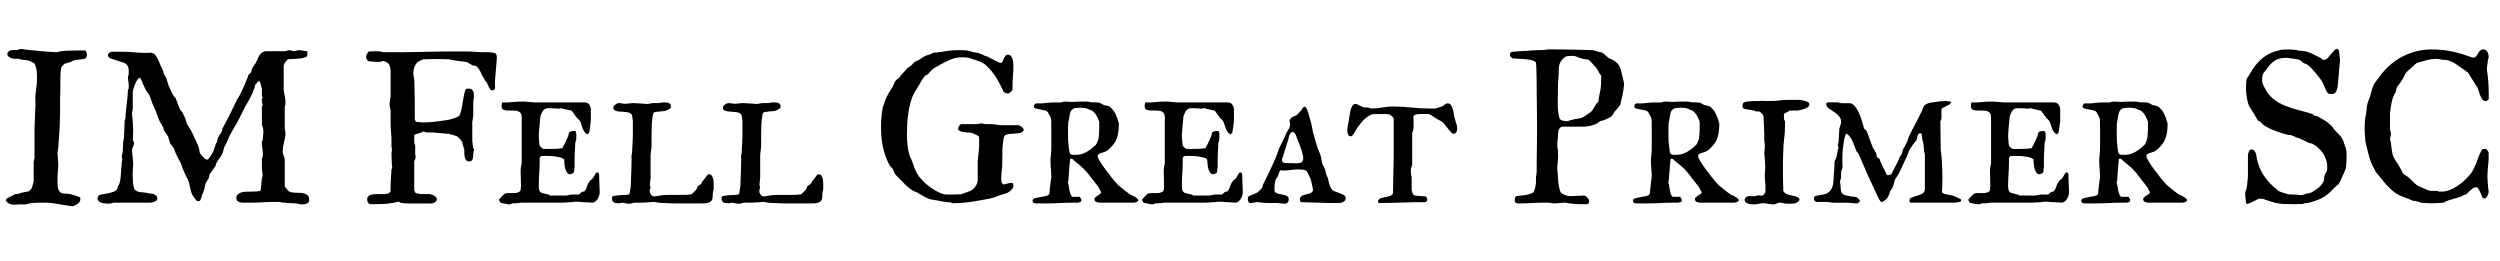<svg width="163.73" height="17.117" viewBox="0 0 163.73 17.117" xmlns="http://www.w3.org/2000/svg"><path transform="translate(0 13.275) scale(.007 -.007)" d="m399 0q-8 0-22.5 0t-29.5-0.5-27.5-1-15.5-1.5q-7-1-14-2-6-1-12-2t-10-2q-2 0-6.5-1t-9.5-2.5-9-2.5-5-1h-60q-12 0-21.5-1.5t-18.5-1.5q-25 0-46.5 7.5t-38.5 32.5q7 18 19.5 24t29.5 14q1 1 7.5 4.5t14 7.5 14 7 7.5 3h22q3 0 9.5 3.5t8.5 3.5q4 2 15.5 4.5t25 5.5 25.5 5 17 3q25 18 32 39t15 52v182q0 3 1 8.5t2.5 12 2.5 12 2 8.5v270q2 64 3.5 104.5t3 65 2 37.5 0.5 22q0 20-1 40.5t-1 24.5q3 48 9.5 89.5t6.5 89.5q0 21-0.5 38.5t-2.5 33-6.5 31.5-13.5 35q-3 4-11.5 8.5t-18 9-18 8-12.5 3.5q-3 1-12 2.5t-19.5 2.5-20 2-11.5 2q-1 0-10.5 2.5t-11.5 4.5h-36q-15 0-20 1t-17 6q-14 5-25 14.5t-11 18.5v12q11 21 27 26t33 5q8 0 14-1t12-1q7 0 16 4t14 7h21q5-2 22-4t36.5-4.5 36.5-4 22-1.5q11-2 40.5-4.5t62-5 61.5-4.5 40-2q48 12 93.5 14t90.5 2h86q11-8 13.5-20.5t2.5-22.5q0-16-7.5-24t-19-11.5-24.5-4.5-25-2q-7 0-24.5-3t-24.5-6q-1 0-5-2t-9-4.5-9.5-5-5.5-3.5q-1 0-5.5-1t-9.5-2-10-3-6-3q-2 0-5.5-1t-7.5-2l-10-2q-3-3-8-7.5t-9.5-9.5-8.5-9-5-5q0-2-1-8t-2.5-13.5-2.5-14-1-9.5q-1-12-1.5-42t-1-63-0.5-62 0-41l-2-24v-152q-2-74-3.5-116.5t-3-65.5-2.5-32.5-1-15.5q-3-25-4-50t-3-51q-1-1-2-6.5t-2-12-2-12-1-7.5q0-5 1-22.5t2.5-38 2.5-38.5 1-22q0-5-1-21t-2.5-34-2.5-34-1-20v-45q0-15 0.5-32t5-32.5 13.5-27.5 26-17q3-1 12.5-2t21-1.5 22-1.5 13.5-2q5 0 18-4t27.5-8.5 27.5-9 19-7.5 7-8.5 1-10.5q0-14-7-24.5t-17-18-22.5-13.5-22.5-10h-9q-7 1-36.5 5.5t-63.5 10-63 10-36 4.5q0 1-9.5 1.5t-22 1-25 0.5-19.5 0z"/><path transform="translate(6.002 13.275) scale(.007 -.007)" d="m1354 40q0 24 13 37.5t33.5 19 46 6.5 51 1 48 1.5 36.5 8.5q0 6 1.5 22.5t3.5 34.5 3.5 34.5 2.5 22.5q0 1 1 5.5t2.5 9.5 2.5 10 1 6v7q0 3-3.5 17.5t-3.5 48.5v80q5 9 7 19.5t2 21.5q0 28-4.5 54t-4.5 54v12q1 3 3 6 4 6 4 7 1 1 2 10t1.5 20 1.5 22 2 18v3q0 14-2.5 33.5t-11.5 32.5v175q2 1 4.5 6t2.5 9q0 3-3.5 12t-3.5 11v31q0 3 3 8l4 6q0 1-1 2t-3 5q-2 3-3 6v70q-1 3-3 11.5t-5 18.5-5 18.5-3 11.5q0 3-3.5 6t-4.5 5h-7q-3-3-8-8t-9.5-10-8.5-9-5-5q0 0-1-4.5t-2.5-9.5-2.5-9.5-1-5.5q-16-47-39-91.5t-48-84.5q-18-35-36-73t-38-73q-23-42-47.5-82.5t-42.5-85.5q-2-1-5.5-11t-3.5-13q-1-1-4.5-7.5t-7.5-14-7.5-14-4.5-7.5q-5-16-9-35t-14-36q-9-16-25.5-39t-27.5-44q0-2-2.5-11.5t-2.5-10.5q-2-3-8.5-12t-14.5-20-15.5-22-12.5-17l-5-6q0-2-1-7.5t-2-12-2.5-12-2.5-6.5q0-1-6-9.5t-8-12.5q-16-23-19.5-45t-11.5-47q0-2-3-8t-3-7q-2-2-5.5-12.5t-7.5-22.5-7.5-22-4.5-13q-2-9-9-12t-16-3q-7 0-16 9.5t-18 22-15.5 24.5-9.5 18q-10 34-17 68t-19 64q-3 3-8.5 14.5t-11.5 24.5-11.5 24.5-6.5 14.5q-2 2-5.5 11.5t-7.5 21-7.5 21.5-5.5 13q-4 12-8 19.5t-8.5 14.5-9 15-8.5 20q-12 18-18 38t-14 37q0 0-3 4t-7 9.5-7.5 10.5-6.5 8l-7 7q-1 2-4.5 12.5t-7.5 22.5-7 22.5-3 12.5q-8 15-20.5 30.5t-19.5 29.5q0 3-3.5 15t-3.5 15q-2 2-8 10.5t-6 13.5q-12 14-20 32t-15 37-13.5 38.5-15.5 37.5q0 2-3.5 7.5t-3.5 8.5q-15 29-25.5 63.5t-27.5 65.5l-7 6q-13 18-21.5 35t-16 34.5-14.5 35-17 35.5h-9q-2 0-7-4.5t-7-6.5q-16-23-29-56.5t-18-62.5v-156q0-1-1-7.5t-2.5-14-2.5-14-1-7.5v-7q0-3 1-14.5t2.5-24.5 2.5-24.5 1-14.5q0-11 2-34t2-50q0-28-2-51t-2-33q3-2 5.5-10.5t5.5-13.5v-5q0-18-9-33.5t-9-35.5q0-4 1-16t2.5-24.5 2.5-23 1-12.5q0-7 2-18t2-19q0-29-2.5-54t-2.5-55q0-34 2-66t10-62q1-9 7-15.5t13.5-11 15.5-7.5 14-5q3 0 15.5-1t27-2.5 27-3.5 15.5-4q12-1 26.5-3t27-7 21.5-15 9-27q0-10-8.5-16.5t-20-11-23-6.5-17.5-2h-342q-16-5-24-7t-21-2q-17 0-36 2t-34 7q-6 2-14 7t-8 7q-12 13-12 26 0 6 2.5 13.5t9.5 13.5q0 6 24 9.5t54.5 9.5 58.5 16 36 28q2 3 3 8t2.5 11 4 12 6.5 9q2 2 4.5 11.5t5 20 4 20 1.5 12.5q1 8 2.5 29t3.5 44 3.5 44 1.5 30q0 4 2.5 12t2.5 10v9q-2 3-3 7-2 8-2 8v7q10 32 10.5 64t2.5 64q0 3 1 8.5t2.5 12 2.5 12 1 7.5q1 9 2 33t2 51 2 50.5 1 31.5l7 19q3 70 12.5 136t11.5 137l7 6v29q0 22-3.5 41.5t-3.5 41.5v2q0 4 3.5 9.5t3.5 7.5v36q0 26-7 41.5t-20 24.5-31 14.5-39 11.5q-5 3-16.5 6.5t-24.5 7.5-25 8.5-18 7.5q-5 2-9.5 11.5t-4.5 14.5q0 6 4 11t9.5 9.5 11 7 9.5 3.5h101q57 0 112.5-5.5t112.5-5.5q10 0 20 1t21 1q20 0 35-14t25.5-33.5 18.5-40.5 15-35q0-1 3-7.5t7-14 7.5-14.5 4.5-9q0-1 1-5.5t2.5-9.5 2.5-9 1-5q0-2 3.5-8t7.5-12.5 7.5-12 3.5-5.5q1-3 4.5-15t7.5-24.5 7-23.5 4-13q3-5 9-18.5t13.5-28.5 14.5-28.5 11-20.5q0-1 6-6.5t8-6.5q1-3 3-6 4-6 4-8 9-25 18-50.5t22-50.5q0-1 6-7t8-8 6-9.5 8.5-17.5 9-19.5 7.5-14.5q0-1 3.5-10t3.5-14q4-16 8.5-27t10.5-20 13-19 15-24q0-1 2.5-5.5t5-9 4.5-9 3-5.5q14-35 32.5-72t29.5-74q0-1 1-6.5t2-12 2.5-12.5 1.5-7 3.5-6 8.5-11 10-12 9-9q8-11 16.5-17.5t22.5-6.5q4 0 10.5 7t13 16 12.5 18 8 14q14 23 21 47.5t16 51.5l8 5q0 3 1 8t2.5 10 2.5 9 1 4q0 3 2 9t5 12 5.5 11 3.5 6 4.5 5.5 7 10.5 7 10.5 3.5 5.5q1 0 2.5 5t2.5 10.5 1.5 10 0.5 5.5q2 3 6.5 11t9.5 17.5 9.5 18 6.5 13.5q29 52 55 107.5t52 107.5q1 1 4.5 6.5t7.5 12 7.5 12 4.5 7.5 4 8.5 7 14 7 14 3 8.5q16 30 28 61.5t25 61.5q0 2 3.5 11t3.5 11q2 2 12.5 11t12.5 13q0 1 1 5t2 8.5 2 9 1 5.5q3 7 8.5 16t11.5 17.5 11 16 8 12.5q7 12 12 25t11 25.5 13 23.5 19 18q5 4 17 9t14 5h189q4 2 15.5 5.5t15.5 3.5h7q11 0 23-4.5t23-4.5q9 0 18.5 4.5t18.5 4.5h8q4 0 14-1t21-2.5 21-3 14-2.5q6-2 7-7t1-9q0-11-2-18t-6-18q-3-1-9.5-3.5t-13.5-4.5-13.5-4-8.5-2q-8-1-26.5-2.5t-39-3-39-2.5-25.5-1q-14-13-27-30.5t-13-39.5v-212q2-29 9-56t7-56v-22q0-7-0.5-13.5t-5.5-12.5v-213q5-12 5.5-19.5t0.5-18.5v-18q-5-38-15-75t-10-80q0-11 3-20t6.5-18 6.5-19 3-23v-244q1-2 5.5-7.5t9-11.5 9-11.5 6.5-7.5q10-12 29-16t41-5 45-1.5 41.5-6.5 30.5-19.5 12-39.5q0-23-18.5-32.5t-38.5-9.5h-21q-2 0-7.5 1t-12 2.5-11.5 3-5 2.5q-5 0-20.5 0.5t-34 1.5-35.5 2.5-25 2.5q-14 0-23 1t-27 6h-50q-55 0-109-3.5t-109-3.5h-81q-8 0-17.5 2.5t-17.5 7.5-13.5 12.5-5.5 17.5z"/><path transform="translate(23.447 13.275) scale(.007 -.007)" d="m85 31q0 16 8.5 26t22 15 31.5 7 37 2q14 0 27.5-0.5t27.5-0.5q21 0 38 4.5t28 21.5v51q0 9 1 31t2.5 46.5 3 46 1.5 30.5q2 3 4.5 10t2.5 9-1 10-2 9l-4 113q2 7 3 18.5t1 17.5q0 8-0.5 12t-1.5 7.5-1.5 8-0.5 14.5v65q0 4-1.5 22t-3 38.5-2.5 39-1 23.5v135q0 1-1.5 8t-3 15-3 14.5-1.5 7.5v30q0 3 1.5 10.5t3 16.5 3 16.5 1.5 9.5v242q-2 38-13.5 59t-45.5 31q0 2-3.5 2t-5.5 0q-11 0-20-4t-20-4h-12q-7 0-20 1t-26.5 2-24 2-12.5 1q-11 5-18.5 15t-7.5 24q0 5 1.5 12.5t3.5 12.5q3 5 9.5 15.5t11.5 12.5q2 0 9 0.5t14.5 0.5 14.5 0.5 9 0.5q23 0 44.5-1t43.5-8h142q125 0 251 3.5t254 3.5h147q4 0 22.5-1t39.5-2.5 39-2.5 22-1h74q3 0 10.5-1t16.5-2.5 16.5-3 10.5-3.5q6-1 9.5-6.5t5-12.5 2-14.5 0.5-11.5q0-5-1.5-16.5t-1.5-13.5q0-6-2-32t-4.5-55-4.5-54.5-3-31.5v-74q0-11-7.5-18.5t-16.5-7.5q-12 0-19.5 9t-13.5 21-11 25-10 21q0 2-2.5 4t-4.5 4q-4 3-7 6-1 3-4 9t-6.5 12-6.5 11-5 6q-11 26-27 56t-39 46q-1 0-6 1t-10.5 1.5-10.5 1.5-6 1q0 1-5.5 4.5t-12.5 7.5-13 7.5-7 5.5q0 1-6 3t-8 4q-6 0-24.5 2.5t-39.5 5-39.5 5-25.5 4.5q-3 0-13.5 2.5t-14.5 4.5q-32 1-64 2t-64 1-62.5-1-62.5-2q-7-2-14-6-6-3-12-6.5t-10-5.5q-15-6-25.5-20.5t-17-31.5-9-35.5-2.5-33.5v-4q0-3 2-3 0-1 1-7.5t2.5-14.5 2.5-15 1-8q1-10 1.5-34.5t1-52.5 1-52.5 0.5-34.5l1-23v-173l9-22q1 0 8-1t16.5-2.5 19-2.5 15.5-1h17q52 0 106 7t105 14q34 6 63 15t56 24q9 13 15.5 37t11.5 52 9.5 57 9.5 52.5 11 39.5 14 18h21q16 0 25-6.5t14-17.5 6.5-24.5 1.5-27.5q0-2-1-8.5t-2.5-14.5-2.5-14.5-1-8.5v-128q0-2-1-11t-2.5-19-3-18.5-2.5-10.5v-184q1-3 2-11.5t2-18.5 2-19 3-13q1-2 3-5 1-5 4-7v-7q-1-2-2-7.5t-2-12-2-12-1-8.5q-2-10-2-21.5t-3-21.5-10.5-17-22.5-7q-21 0-30.5 14.5t-12.5 34-2.5 39.5-1.5 31q0 0-2 4-1 1-1 3-8 17-11 37.5t-14 33.5q-2 4-8 10t-12.5 12-11.5 10.5-6 5.5q-3 2-14 5t-23.5 7-25 7-18.5 5q-6 0-26.5 1.5t-45 4-48.5 4.5-36 2h-51q-3 0-12 3.5t-11 5.5h-9q-1-2-6.5-5.5t-6.5-3.5q-4-1-14-4t-20.5-6.5-20-6.5-13.5-5v-76q0-2 4.5-11t4.5-12v-83q0-1 2.5-13.5t2.5-13.5q0-2-2.5-9t-2.5-9q-3-4-6-12t-3-10v-267q0-5 5.5-16t8.5-13q1-1 7-2t13.5-2.5 15-2.5 11.5-2h72q10 0 23.5-3.5t25.5-9.5 20.5-14.5 8.5-20.5q0-18-17.5-29t-35.5-11h-239q-3 0-9 1t-13.5 2-15 2-11.5 2l-6 4q-2 2-4.5 3.5t-3.5 1.5h-6q-55-14-107-18.5t-106-4.5h-45q-17 2-25 16.5t-8 28.5z"/><path transform="translate(32.32 13.275) scale(.007 -.007)" d="m64 0q0 4-5.5 11.5t-6.5 12.5v5q2 4 9 12t15.5 16.5 16 15.5 10.5 10q2 2 13.5 4.5t16.5 2.5h71q3 0 8.5 1.5t11 3 10 3.5 4.5 2q14 7 16.5 22.5t2.5 29.5v16q0 35-1.5 66.5t-1.5 66.5v7q0 3 1 11t2.5 17.5 3.5 17.5 3 11v436q0 20-7 32t-18 18.5-25.5 8.5-30.5 2h-41q-28 0-47 7t-19 34q0 9 0.5 16t4.5 19q48-2 94 3t93 5h26q4-1 16.5-2t26-2 25.5-2 17-2h470q30 0 43-15.5t19-38.5v-116q0-6-2-21.5t-4.5-33-5-34-3.5-23.5q-2-3-7-8.5t-7-5.5q0-2-2-2h-4q-3 0-3 2-17 12-26 27.5t-15 32.5-11 34-15 32q-2 4-12.5 13.5t-11.5 10.5q-2 2-8.5 11t-14 19.5-14 19.5-8.5 11q-4 9-9 9-1 0-6.5 1t-12 2.5-12 2.5-5.5 2q-3 0-11 2t-17.5 4-17.5 4.5-10 3.5h-5q-4 0-11-2.5t-10-2.5h-3q-3 1-16.5 2t-29.5 1.5-29.5 1-16.5 0.5h-3q-18 0-30-7t-19.5-18-13-24.5-10.5-26.5q-1-11-3.5-36t-5-53-4.5-53-2-35v-13q0-5 1-17t2-25.5 2.5-26 2.5-16.5q7-9 16.5-18t20.5-12h55q34 0 59.5 1t61.5 6q1 2 3 7t5 10 5 9 3 5q4 7 10 20.5t12 27 10.5 23.5 5.5 11q2 4 4 17.5t4 15.5q8 9 21 12t26 3q14 0 17.5-10.5t3.5-23.5v-37q0-9-2-17.5t-7-16.5q-1-9-2-30t-2-44-2-43.5-1-28.5v-86q-1-2-2-9t-1.5-15.5-1.5-16.5-2-11q-11-8-19.5-12t-20.5-4q-8 0-15 6.5t-13 16.5-10 20.5-5 19.5q-1 3-2.5 13.5t-2.5 23-2 23.5-1 16q-3 4-10.5 7.5t-14.5 7.5q-6 2-19 5t-27.5 5.5-27 4-16.5 1.5q-3 0-10.5 0.5t-17 0.5-18.5 0.5-14 0.5q-3 0-9.5-0.5t-13-0.5-11.5-0.5-6-0.5l-14-16v-34q0-59-4-113.5t-4-113.5q0-30 5-44t16-20 28-9 42-10q2 0 7-3t7-6h152q2 0 9 1.5t15 3 14.5 3 8.5 1.5h67q2 0 7 3.5t10.5 8 9.5 8.5 5 4q7 3 11.5 3.5t7.5 1 6 3 6 8.5q11 16 16 33t13 34q4 3 10 12.5t7 12.5q1 0 6 3.5t10 8 9 9 5 6.5q1 3 4.5 8.5t7.5 12 7.5 12 4.5 7.5q0 1 3 4 2 1 4 3 0 2 1 2h2q15 0 18-11.5t3-23.5v-21q0-5 1-24t1.5-40.5 1.5-40.5 1-23v-3q0-13-5-29.5t-14-31.5-21.5-25-26.5-11q-7 1-25.5 2t-39.5 2-40 2-27 3h-36q-5-2-23-3.5t-38.5-2.5-39-2-22.5-1h-379q-3-1-9.5-2t-14-1.5-14.5-1-10-0.5q0-2-7-2t-13 1-8 1q-4-3-16-7t-17-4-16.5 2-24.5 4.5-25 5-18 4.5z"/><path transform="translate(39.648 13.275) scale(.007 -.007)" d="m157 0q-2 0-11.5-2.5t-10.5-2.5h-4q-13 0-25.5 1t-22 5-15.5 12-6 22v15q1 10 24.5 14.5t52.5 6 55 3 31 7.5q1 5 2 9t2 7 1 5q0 4 1.5 12.5t3 18 2.5 17.5 1 11q0 8 1 33.5t2 55.5 2 58 1 40q0 5 0.5 18.5t0.5 29.5-0.5 29-0.5 20l5 13q0 1 1 20.5t2.5 46.5 3 55 1.5 46v139q0 4-1.5 12t-2.5 16.5-2.5 15-1.5 8.5q-5 15-19.5 21.5t-34 9.5-41 3.5-39.5 3.5-29.5 10.5-11.5 23.5q0 9 6 16.5t14 13.5 17.5 9.5 16.5 3.5q14 0 34-4t31-2q3 0 12 1t19.5 2 20 2 12.5 1q5 0 23-1t38.5-2 38.5-2.5 23-2.5h21q2 1 9 2.5t14.5 2.5 14 2 7.5 1h50q1 0 7 1t12.5 2 12 2 6.5 1h4q2 0 3.5 0.5t3.5 0.5q12 0 24-1t22-4.5 16.5-11.5 6.5-22q0-3-2-8.5t-2-7.5q-8-5-25-14.5t-28-11.5q-4 0-17.5-1.5t-28.5-3-28-3-16-1.5q-8-1-13.5-6.5t-7.5-13.5q-9-45-11.5-89t-2.5-90v-128q0-1-1.5-11.5t-3-23-3-23.5-1.5-14v-210q0-3-1-13t-2-21-2-20-1-11v-14q0-2 3-10.5t3-10.5-3-6.5-3-7.5q-1-3-1-6-1-2-1-4.5t0-4.5q0-19 11.5-35.5t29.5-16.5h6q29 5 60.5 9.5t60.5 4.5h169q4 0 13.5 1t18.5 2 16 2.5 8 2.5q2 1 8 6.5t13.5 13 14 14.5 9.5 11q0 1 2 5.5t4 9 4 8.5 3 5q0 1 3.5 3.5t7.5 5.5 7.5 5 4.5 2l5 5q2 1 8 11.5t6 12.5q4 4 10.5 12.5t14 18 13.5 18 9 11.5q4 5 5.5 6t9.5 1q16 0 25-12.5t13-29.5 4.5-34.5 0.5-28.5q0-5 0-12t0-14-0.5-12-0.5-5q0-2-3-10.5t-3-10.5q-2-23-2-39.5t-4.5-28.5-16-20-37.5-14q-9-1-33-1.5t-51.5-0.5-52 0-34.5 0q-18 0-46 0t-54.5 0-46.5 0.5-21 1.5q-5 0-19.5 0.5t-32 1-34 1.5-25.5 2q-1 0-6 1t-11 2-11 2-6 2h-16q-5-1-20-2t-32-2-32.5-2-19.5-1h-67q-2 0-13.5-2.5t-12.5-2.5q-7-4-16.5-4.5t-14.5-0.5q-3 0-12 1.5t-19.5 3.5-19.5 3.5-10 1.5z"/><path transform="translate(46.826 13.275) scale(.007 -.007)" d="m157 0q-2 0-11.5-2.5t-10.5-2.5h-4q-13 0-25.5 1t-22 5-15.5 12-6 22v15q1 10 24.5 14.5t52.5 6 55 3 31 7.5q1 5 2 9t2 7 1 5q0 4 1.5 12.5t3 18 2.5 17.5 1 11q0 8 1 33.5t2 55.5 2 58 1 40q0 5 0.5 18.5t0.5 29.5-0.5 29-0.5 20l5 13q0 1 1 20.5t2.5 46.5 3 55 1.5 46v139q0 4-1.5 12t-2.5 16.5-2.5 15-1.5 8.5q-5 15-19.5 21.5t-34 9.5-41 3.5-39.5 3.5-29.5 10.5-11.5 23.5q0 9 6 16.5t14 13.5 17.5 9.5 16.5 3.5q14 0 34-4t31-2q3 0 12 1t19.5 2 20 2 12.5 1q5 0 23-1t38.5-2 38.5-2.5 23-2.5h21q2 1 9 2.5t14.5 2.5 14 2 7.5 1h50q1 0 7 1t12.5 2 12 2 6.5 1h4q2 0 3.5 0.5t3.5 0.5q12 0 24-1t22-4.5 16.5-11.5 6.5-22q0-3-2-8.5t-2-7.5q-8-5-25-14.5t-28-11.5q-4 0-17.5-1.5t-28.5-3-28-3-16-1.5q-8-1-13.5-6.5t-7.5-13.5q-9-45-11.5-89t-2.5-90v-128q0-1-1.5-11.5t-3-23-3-23.5-1.5-14v-210q0-3-1-13t-2-21-2-20-1-11v-14q0-2 3-10.5t3-10.5-3-6.5-3-7.5q-1-3-1-6-1-2-1-4.5t0-4.5q0-19 11.5-35.5t29.5-16.5h6q29 5 60.5 9.5t60.5 4.5h169q4 0 13.5 1t18.5 2 16 2.5 8 2.5q2 1 8 6.5t13.5 13 14 14.5 9.5 11q0 1 2 5.5t4 9 4 8.5 3 5q0 1 3.5 3.5t7.5 5.5 7.5 5 4.5 2l5 5q2 1 8 11.5t6 12.5q4 4 10.5 12.5t14 18 13.5 18 9 11.5q4 5 5.5 6t9.5 1q16 0 25-12.5t13-29.5 4.5-34.5 0.5-28.5q0-5 0-12t0-14-0.5-12-0.5-5q0-2-3-10.5t-3-10.5q-2-23-2-39.5t-4.5-28.5-16-20-37.5-14q-9-1-33-1.5t-51.5-0.5-52 0-34.5 0q-18 0-46 0t-54.5 0-46.5 0.5-21 1.5q-5 0-19.5 0.5t-32 1-34 1.5-25.5 2q-1 0-6 1t-11 2-11 2-6 2h-16q-5-1-20-2t-32-2-32.5-2-19.5-1h-67q-2 0-13.5-2.5t-12.5-2.5q-7-4-16.5-4.5t-14.5-0.5q-3 0-12 1.5t-19.5 3.5-19.5 3.5-10 1.5z"/><path transform="translate(57.019 13.275) scale(.007 -.007)" d="m98 761q1 8 3 27.5t3 41.5q3 20 5.5 37t5.5 33q2 1 2.5 3t2.5 4q1 2 4 11.5t6.5 21 7 21 5.5 11.5q9 23 19 40t19 33q5 8 10 16t12 19q7 8 12 25 5 14 13 27.5t22 24.5q16 9 23 19t15 21q4 5 11.5 13t28.5 30q6 7 12.5 14.5t13.5 11.5q8 6 12 8t7 4q4 3 8 7t10 10 15 16q4 5 17 11t45 22q-2 2 9 8.5t22 14.5q12 6 22.5 10.5t22.5 6.5q1 0 6 1.5t11 4 12 5.5 9 6q2 0 3.5 0.5t12.5 3.5h22l33 5q43 7 82.5 12t81.5 5h11q22 0 49-1t48-7q0 0 4-1t8.5-2.5 9-3 5.5-2.5q2-1 11-2.5t20-3 20.5-3.5 12.5-3q2-2 8.5-4t17.5-7q8-4 15-7t9-5q3-1 5.5-1t6.5-2q5-2 8-3t5-1q6-4 21.5-11.5t32.5-16.5 33.5-17 24.5-12q2-1 5.5-2t8.5-1q8 0 12 5.5t7 11.5q5 14 11 25t13 22q7 8 10.5 10t17.5 2q16 0 25.5-12t14.5-28.5 6.5-34.5 1.5-29q0-25-1-50.5t-4-51.5q-3-44-3-93v-25q-2-4-4.5-9.5t-11.5-12.5q-7-7-12-11.5t-16-4.5q-10 0-24 5.5t-19 17.5q-17 36-33 67.5t-34.5 60.5-41 56.5-52.5 55.5q-30 25-66 38.5t-74 24.5q-5 2-10 5-23 5-41.5 6t-41.5 1q-51 0-100-21.5t-96-46.5q-5-6-15.5-11.5t-22.5-10.5q-11-7-18-11t-10-6l-31-30q-6-9-13-15.5t-9-8.5q-3 0-4.5-2t-6.5-3q-6-4-7-4.5t-3-0.5q-11-12-23-29.5t-20-33.5q-1-1-11-19-6-9-13-21t-14-23.5-13.5-22-9.5-16.5q-21-39-34-88t-20.5-100-10-101-2.5-91q0-55 5.5-108t23.5-107q1-1 4-6t5.5-11.5 5-12 2.5-6.5q5-14 10-26.5t8-23.5q5-16 11.5-31.5t14.5-29.5q17-33 47-65.5t66-60.5 74.5-49 73.5-29q4 0 15-1t23-1h35q9 0 27.5 1t32.5 1h16q2 0 13 3.5t25 8.5 28.5 10.5 23.5 8.5q15 6 27.5 17t22.5 24.5 16 29.5 6 31v178q0 1 1 9.5t2.5 20.5 3 25 2.5 25q2 23 3.5 42t1.5 24v55q0 9-1.5 18.5t-3.5 14.5q-4 2-20.5 10.5t-29.5 13.5q-3 2-5.5 2.5t-5.5 2.5q-8 2-18.5 3t-24.5 2q-15 1-30.5 3t-28.5 5.5-21 10-8 18.5q0 2 1 4t1 4l5 14q2 4 9 10.5t10 8.5h145q1 0 8 1t14.5 2.5 14 2.5 8.5 1h9q2 0 12.5-3.5t16.5-3.5h61l29-3q16-2 29.5-3.5t17.5-1.5q9-2 33-2t50 0q27 0 50.5 0t32.5 2q8-1 18-5.5t18.5-11 14.5-15.5 6-19l-10-12q-4-1-12.5-5.5t-10.5-6.5q-6-2-21-2.5t-31-2.5q-13-2-24.5-2.5t-16.5-0.5q-26-3-41.5-9t-20.5-33q-10-48-11.5-97t-1.5-97q0-18 0-38t-1-40q-2-4-3.5-19.5t-2.5-33.5-2-34-1-20q0-5 0.5-13.5t3-17 7.5-15 13-6.5 15.5 2.5 15.5 4.5q10 2 18.5 4.5t19.5 2.5q16 0 18.5-8t2.5-20-7.5-23-18.5-21-23.5-17-22.5-11q-2 0-5-1t-11-3q-7-1-13-3t-8-2q-9-4-19.5-7.5t-21.5-7.5q-9-3-18-7.5t-17-6.5q-4 0-15-2.5t-13-4.5q-86-17-175.5-31t-183.5-14q-3 1-6 3-2 2-4.5 2.5t-3.5 2.5q-4 0-12.5 1t-17.5 1q-10 2-19.5 3t-11.5 1q-11 1-30.5 4.5t-40.5 8.5q-22 3-40 6t-20 5q-20 4-41.5 16t-41.5 24q-9 5-19 10t-18 12q-26 9-46 20t-45 34q-6 4-17 15t-24 24-26 26.5-23 24.5l-16 14q3 0-6 9t-13 18q-2 5-2.5 8.5t-2.5 5.5q0 2-5 13t-7 13-7 6.5-10 10.5q-7 8-10.5 14t-5.5 9q-39 79-56.5 161t-17.5 171z"/><path transform="translate(67.197 13.275) scale(.007 -.007)" d="m393 661q0-10 0-27t0.5-33.5 1-30 2.5-15.5q0 0 0.5-6.5t1-15 1.5-17 2-13.5q1-13 4-29t20-24q3-1 9-1.5t12.5-0.5 12.5 0 9 0q52 0 99.5 28t85.5 67q22 32 26.5 74t4.5 80v59q-8 29-26 59.5t-43 47.5q-2 0-10.5 2.5t-10.5 4.5q-6 3-17 7.5t-15 6.5q-14 2-27.5 3.5t-26.5 1.5-26.5-1.5-27.5-3.5q-7-1-14.5-6t-13.5-11.5-10-14-5-13.5q-1-7-3.5-20t-5-26.5-4.5-24-2-12.5q-2-1-2.5-12t-1-26-0.5-31 0-26zm-332-642q0 16 22.5 22.5t50.5 11 53.5 10.5 30.5 20q1 9 3 31t5 46.5 5.5 45.5 4.5 29v11q0 35-3.5 71t-3.5 72v14q0 3 1 16t2.5 27.5 2.5 26.5 1 15q0 1 0 17.5t0.5 38.5 0.5 45 0 37q0 8 0 27t-0.5 40.5-0.5 41 0 28.5q0 25-10 43.5t-22 39.5q-7 12-28.5 17.5t-44 9-40.5 9-18 19.5q0 5 5.5 14.5t11.5 13.5h61q4 1 19 2.5t31.5 3 31 2.5 18.5 1h69q1 0 6.5 1t12 2.5 12 3 7.5 1.5h23q2 0 8.5-0.5t14-1 14-1 8.5-0.5q3 0 14 0.5t24 1 25 1 15 0.5h74q1 0 7-1.5t12.5-2.5 12-2 6.5-1q2 0 11 0t19.5-0.5 20-0.5 12.5 0q9-2 25.5-11t25.5-14q2 0 9.5-1.5t15.5-3.5 15-4 9-3q38-29 57.5-69.5t30.5-85.5q2 0 2-4t0-8q0-24-2.5-50t-8.5-51.5-16.5-48.5-26.5-41q-16-20-38-41t-47-28q-5-3-14.5-5t-20-6-18-10.5-7.5-16.5q0-12 14-36.5t32-51 36-49.5 27-33q1-3 10-15t21-26.5 24-28.5 19-21q5-5 7-9 10-7 25-19.5t29.5-24.5 26-21 13.5-9q0-1 4.5-4t10.5-7 12-7.5 11-4.5q5-3 15.5-8t20.5-11.5 17-14 5-14.5q0-5-5.5-9t-13-6.5-15-4-11.5-1.5h-297q-9 0-20.5 0.5t-22 3.5-18 10-7.5 21q0 7 8 14.5t18.5 14.5 21 14 15.5 14v8q-3 4-7 11t-7.5 14.5-6.5 13-3 6.5q-3 3-13 16.5t-22 28.5-22 28-13 17q-18 25-35 45t-35 38-38.5 34.5-45.5 36.5q-8 7-14.5 15t-18.5 8h-5q-2-2-3-4-2-4-2-5-1-11-3.5-39t-5-59.5-4.5-60-2-38.5q-3 0-3.5-7t-0.5-9q0-4 0.5-9.5t3.5-5.5q0-5 2-17t4.5-25.5 5-25 3.5-15.5q0-3 2.5-9t6-12 7-11 5.5-5h71q0-2 1-4 3-5 4-6 7-9 8-12t1-12q0-11-10.5-15t-21.5-6h-43q-65 0-128-3.5t-130-3.5h-88q-14 0-25 5t-11 21z"/><path transform="translate(74.437 13.275) scale(.007 -.007)" d="m64 0q0 4-5.5 11.5t-6.5 12.5v5q2 4 9 12t15.5 16.5 16 15.5 10.5 10q2 2 13.5 4.5t16.5 2.5h71q3 0 8.5 1.5t11 3 10 3.5 4.5 2q14 7 16.5 22.5t2.5 29.5v16q0 35-1.5 66.5t-1.5 66.5v7q0 3 1 11t2.5 17.5 3.5 17.5 3 11v436q0 20-7 32t-18 18.5-25.5 8.5-30.5 2h-41q-28 0-47 7t-19 34q0 9 0.5 16t4.5 19q48-2 94 3t93 5h26q4-1 16.5-2t26-2 25.5-2 17-2h470q30 0 43-15.5t19-38.5v-116q0-6-2-21.5t-4.5-33-5-34-3.5-23.5q-2-3-7-8.5t-7-5.5q0-2-2-2h-4q-3 0-3 2-17 12-26 27.5t-15 32.5-11 34-15 32q-2 4-12.5 13.5t-11.5 10.5q-2 2-8.5 11t-14 19.5-14 19.5-8.5 11q-4 9-9 9-1 0-6.5 1t-12 2.5-12 2.5-5.5 2q-3 0-11 2t-17.5 4-17.5 4.5-10 3.5h-5q-4 0-11-2.5t-10-2.5h-3q-3 1-16.5 2t-29.5 1.5-29.5 1-16.5 0.5h-3q-18 0-30-7t-19.5-18-13-24.5-10.5-26.5q-1-11-3.5-36t-5-53-4.5-53-2-35v-13q0-5 1-17t2-25.5 2.5-26 2.5-16.5q7-9 16.5-18t20.5-12h55q34 0 59.5 1t61.5 6q1 2 3 7t5 10 5 9 3 5q4 7 10 20.5t12 27 10.5 23.5 5.5 11q2 4 4 17.5t4 15.5q8 9 21 12t26 3q14 0 17.5-10.5t3.5-23.5v-37q0-9-2-17.5t-7-16.5q-1-9-2-30t-2-44-2-43.5-1-28.5v-86q-1-2-2-9t-1.5-15.5-1.5-16.5-2-11q-11-8-19.5-12t-20.5-4q-8 0-15 6.5t-13 16.5-10 20.5-5 19.5q-1 3-2.5 13.5t-2.5 23-2 23.5-1 16q-3 4-10.5 7.5t-14.5 7.5q-6 2-19 5t-27.5 5.5-27 4-16.5 1.5q-3 0-10.5 0.5t-17 0.5-18.5 0.5-14 0.5q-3 0-9.5-0.5t-13-0.5-11.5-0.5-6-0.5l-14-16v-34q0-59-4-113.5t-4-113.5q0-30 5-44t16-20 28-9 42-10q2 0 7-3t7-6h152q2 0 9 1.5t15 3 14.5 3 8.5 1.5h67q2 0 7 3.5t10.5 8 9.5 8.5 5 4q7 3 11.5 3.5t7.5 1 6 3 6 8.5q11 16 16 33t13 34q4 3 10 12.5t7 12.5q1 0 6 3.5t10 8 9 9 5 6.5q1 3 4.5 8.5t7.5 12 7.5 12 4.5 7.5q0 1 3 4 2 1 4 3 0 2 1 2h2q15 0 18-11.5t3-23.5v-21q0-5 1-24t1.5-40.5 1.5-40.5 1-23v-3q0-13-5-29.5t-14-31.5-21.5-25-26.5-11q-7 1-25.5 2t-39.5 2-40 2-27 3h-36q-5-2-23-3.5t-38.5-2.5-39-2-22.5-1h-379q-3-1-9.5-2t-14-1.5-14.5-1-10-0.5q0-2-7-2t-13 1-8 1q-4-3-16-7t-17-4-16.5 2-24.5 4.5-25 5-18 4.5z"/><path transform="translate(81.765 13.275) scale(.007 -.007)" d="m314 396q0-14 13-20t24-6h53q11 0 22-1t22-1q26 0 45 8.5t19 38.5v17q-9 46-27 91.5t-34 88.5q-2 7-5.5 15.5t-8.5 16-11 12.5-13 5q-13 0-20.5-11t-12-26-7.5-30.5-7-24.5q-3-9-10.5-32t-15.5-48.5-15.5-48.5-10.5-32zm-233-391h-5q-2 0-10-1.5t-18-3-18.5-2.5-10.5-1h-6q-6 0-10 5t-6 11.5-2.5 13-0.5 8.5v3q0 18 12.5 24t24.5 11q2 0 10 3.5t17.5 7.5 17.5 7.5 10 5.5q1 1 6 5.5t11 10.5 11.5 12 9.5 10q1 2 3 5 4 6 4 9 0 2 2.5 12t4.5 12q27 54 54 109.5t51 111.5q3 3 8.5 17.5t7.5 20.5q1 2 5 12.5t8 22 7.5 21.5 3.5 12q1 3 6.5 14t12 24 12 25 7.5 15q8 18 15.5 32.5t14.5 34.5q4 8 10.5 18t12.5 21.5 10.5 22.5 4.5 21v14q0 4-2.5 13.5t-2.5 10.5q0 7 8 18t12 14q2 1 9.5 4t15.5 7 14.5 7 7.5 4q2 2 8 8t13.5 13.5 14 15 9.5 10.5q1 1 4 6.5t7 11 9 10 11 3.5q10-3 17.5-18t13-32.5 9.5-34 7-22.5q1-5 3.5-14t5-18 4.5-16 2-8q1-3 3-14t4.5-24 4.5-23.5 2-12.5q1-3 5.5-19t10.5-37 12-41.5 10-32.5q8-27 20-53.5t18-53.5q5-23 6.5-36.5t9.5-32.5q1-2 4.5-8.5t7.5-14 7-14.5 4-10q0-2 1-7t2.5-11.5 2.5-12 2-7.5q0-1 2-6.5t5-12 5.5-12 3.5-5.5q5-26 13-56t25-53q8-12 29.5-20t44-16 39.5-18 17-26q0-17-8.5-26.5t-21.5-14.5-29-6-30-1h-41q-16 0-56 1t-85.5 2.5-86 3-56.5 1.5q-11 4-13 9.5t-2 16.5v7q0 2 1 4 9 19 25 25.5t33.5 10.5 34.5 9.5 28 23.5l2 7-2 7q-1 9-4.5 25t-7 32-6.5 28.5-4 14.5q-2 2-6 10t-8.5 18-9 19.5-7.5 14.5q-11 17-30.5 20.5t-38.5 3.5h-20q-36 0-67.5-5t-66.5-5q-7 0-14 1t-14 1q-7-7-7-11-2-1-4.5-7.5t-5-14-5-14-2.5-7.5q0-2-6.5-12t-9.5-12q-12-25-14-51.5t-2-54.5q0-16 10-23.5t25-11.5 32-6.5 32-7 25-13.5 10-26q0-33-31-41-4 0-14.5 1t-21.5 2-21 2-14 2h-99q-3 0-16 1t-29 2.5-29 3-16 1.5z"/><path transform="translate(87.951 13.275) scale(.007 -.007)" d="m328 7q0 13 6 20.5t15 12.5q10 5 29 8.5t38.5 8 34.5 12 18 21.5v31q0 7 0.5 31.5t1 57 1.5 69.5 1.5 70 1 57.5 0.5 32.5v345q-5 18-23.5 31.5t-38.5 13.5h-128q-7 0-20-6t-18-8q-38-23-61-49.5t-46-57.5q-2-2-5.5-7t-7-11.5-7-12-4.5-7.5q-2-5-7-13t-11-16-12.5-14-11.5-6q-10 0-16.5 5t-10 13-5 17.5-1.5 18.5q0 22 4 42t8 42q3 13 6.5 40.5t9.5 55 17 48.5 30 21q1 0 4-0.5t5-0.5q3-1 6-1 3-2 12-6.5t19.5-9.5 19.5-9 11-4q1-1 6.5-1.5t12-0.5 12.5 0 8 0q0 0 5.5-1.5t12-3.5 12-3.5 6.5-1.5q50 0 99.5 9.5t99.5 9.5q88 0 174.5-9.5t173.5-9.5h51q2 1 10 3.5t17 5 18 5.5 13 5q9 3 15 7.5t11.5 9.5 12.5 8.5 18 3.5q19 0 30.5-17.5t18-41.5 10-48.5 8.5-37.5q4-21 12.5-43t8.5-46q0-7-1.5-16t-5.5-16.5-11-12.5-17-5-24 15.5-29.5 35-30 38.5-26.5 25q-2 1-8.5 5t-14 8-14 7.5-8.5 4.5q-19 11-36.5 24t-38.5 21q-3 0-10.5 0t-15.5 0.5-14.5 0.5-9.5 0h-19q-21 0-43-3t-33-19q0-8 1-25t1-37-1-37-1-24q0-2-1.5-6.5t-3.5-9.5-3.5-9.5-2.5-5.5v-305q-9-18-11-28t-2-27v-15q0-2 1.5-8.5t3-14 2.5-14 1-8.5v-113q3-21 10-37t30-18q4-1 16.5-2t27-2 28-2 18.5-1q7-5 11.5-13.5t4.5-17.5q0-8-3.5-12t-12.5-11q-49 1-103.5-0.5t-110-3-109.5-3-101-1.5q-8 0-14.5 1t-6.5 9z"/><path transform="translate(98.513 13.275) scale(.007 -.007)" d="m518 787q11-16 32.5-20t36.5-4h7q2 1 9 3.5t15 4.5 14.5 4 8.5 2q21 6 50 9.5t49 14.5q2 2 11 8t20.5 13.5 22 15 15.5 10.5q2 1 8 7.5t7 7.5q9 14 18.5 31t19.5 30q2 4 6 8 5 6 10 9 1 0 2.5 5t2.5 12 1.5 13 0.5 8q9 39 15.5 77.5t6.5 80.5v55q-8 6-13.5 14.5t-10 17.5-9.5 18.5-12 18.5q-4 4-13.5 15t-20.5 23-21.5 22.5-15.5 15.5q-14 3-35.5 6t-38.5 8q-21 7-39 15t-41 8q-17 0-39-2t-33-12q-23-18-34-35.5t-15.5-36-5-40.5-1.5-49q0-4-1-18.5t-2-31-2-31.5-1-19q0-12-0.5-35t-0.5-49-0.5-51-0.5-40q0-34 3-66t14-71zm-154-787q-59 0-117-3.5t-115-3.5q-34 0-34 31 0 11 2.5 21.5t14.5 16.5q35 3 76 8.5t76 22.5q7 4 12.5 15.5t9 25.5 5.5 27.5 3 21.5v47q0 4 1 12.5t2.5 18.5 2.5 18.5 1 11.5q0 15 0 46.5t0.5 70.5 1 82.5 1 83 0.5 70.5 0 46q0 27 0 66t-0.5 82.5-1 87-1 79-0.5 59.5 0 28q0 13-0.5 44.5t-1 66.5-2 65.5-3.5 42.5q-5 10-20 16t-33 9.5-35.5 5-26.5 2.5q-6 0-21 1t-32 2-32 2-20 2q-4 2-12.5 11.5t-10.5 11.5v10q0 16 7 21.5t23 7.5q13 1 45.5 3t69 4.5 69.5 4.5 46 2q4 0 12 0.5t17 0.5 18 0.5 15 0.5q12 2 20 3.5t15 1.5q15 0 59 0t103.5-1 126.5-2 128-4q3 0 10-2t15-4.5 15-4.5 10-3q1 0 6.5-1.5t11.5-2.5 11.5-2.5 6.5-1.5q3-1 11.5-7.5t17.5-14 16.5-14.5 10.5-9q0-3 5.5-5t7.5-4q34-14 55-29t34-34.5 20-45 14-59.5q3-17 9.5-39.5t6.5-39.5q0-4-1-7.5t-1-4.5q-4-45-14-89t-20-86q-3-3-6-8.5t-5-7.5q-1-2-7.5-10t-14.5-17-15-17-8-9q0-2-4-8l-4-6q-15-27-38-39t-52-23q-2-3-16-5t-16-4q-1 0-5.5-3t-9.5-7-10-7-6-4q-11-7-27-12.5t-33-9.5-34-6-29-3h-205q-16-6-23.5-16t-10.5-22.5-3.5-26-0.5-27.5q0-3-1-13t-2-21.5-2-21.5-1-13v-17q0-11 0.5-17.5t5.5-17.5q0-4 0-12.5t0.5-18 0.5-17.5 0-11q0-31-3.5-61t-3.5-60v-3q0-2 1-9.5t1-9.5q3-57 7-103t21-93q1-5 11-11.5t22.5-12.5 24.5-10 18-4h40q26 0 51 2.5t51 2.5q7 0 16-5t16.5-13 12.5-17 5-16q0-10-2-17.5t-15-12.5h-77q-6 0-20.5 1t-30.5 2.5-29.5 3-17.5 2.5q-2 0-6.5 1t-9.5 1.5-9.5 1.5-5.5 1h-7q-23-2-46-3t-48-4q-3 0-11.5 1t-18 2.5-18 2.5-12.5 1z"/><path transform="translate(106.52 13.275) scale(.007 -.007)" d="m393 661q0-10 0-27t0.5-33.5 1-30 2.5-15.5q0 0 0.5-6.5t1-15 1.5-17 2-13.5q1-13 4-29t20-24q3-1 9-1.5t12.5-0.5 12.5 0 9 0q52 0 99.5 28t85.5 67q22 32 26.5 74t4.5 80v59q-8 29-26 59.5t-43 47.5q-2 0-10.5 2.5t-10.5 4.5q-6 3-17 7.5t-15 6.5q-14 2-27.5 3.5t-26.5 1.5-26.5-1.5-27.5-3.5q-7-1-14.5-6t-13.5-11.5-10-14-5-13.5q-1-7-3.5-20t-5-26.5-4.5-24-2-12.5q-2-1-2.5-12t-1-26-0.5-31 0-26zm-332-642q0 16 22.5 22.5t50.5 11 53.5 10.5 30.5 20q1 9 3 31t5 46.5 5.5 45.5 4.5 29v11q0 35-3.5 71t-3.5 72v14q0 3 1 16t2.5 27.5 2.5 26.5 1 15q0 1 0 17.5t0.5 38.5 0.5 45 0 37q0 8 0 27t-0.5 40.5-0.5 41 0 28.5q0 25-10 43.5t-22 39.5q-7 12-28.5 17.5t-44 9-40.5 9-18 19.5q0 5 5.5 14.5t11.5 13.5h61q4 1 19 2.5t31.5 3 31 2.5 18.5 1h69q1 0 6.5 1t12 2.5 12 3 7.5 1.5h23q2 0 8.5-0.5t14-1 14-1 8.5-0.5q3 0 14 0.5t24 1 25 1 15 0.5h74q1 0 7-1.5t12.5-2.5 12-2 6.5-1q2 0 11 0t19.5-0.5 20-0.5 12.5 0q9-2 25.5-11t25.5-14q2 0 9.5-1.5t15.5-3.5 15-4 9-3q38-29 57.5-69.5t30.5-85.5q2 0 2-4t0-8q0-24-2.5-50t-8.5-51.5-16.5-48.5-26.5-41q-16-20-38-41t-47-28q-5-3-14.5-5t-20-6-18-10.5-7.5-16.5q0-12 14-36.5t32-51 36-49.5 27-33q1-3 10-15t21-26.5 24-28.5 19-21q5-5 7-9 10-7 25-19.5t29.5-24.5 26-21 13.5-9q0-1 4.5-4t10.5-7 12-7.5 11-4.5q5-3 15.5-8t20.5-11.5 17-14 5-14.5q0-5-5.5-9t-13-6.5-15-4-11.5-1.5h-297q-9 0-20.5 0.5t-22 3.5-18 10-7.5 21q0 7 8 14.5t18.5 14.5 21 14 15.5 14v8q-3 4-7 11t-7.5 14.5-6.5 13-3 6.5q-3 3-13 16.5t-22 28.5-22 28-13 17q-18 25-35 45t-35 38-38.5 34.5-45.5 36.5q-8 7-14.5 15t-18.5 8h-5q-2-2-3-4-2-4-2-5-1-11-3.5-39t-5-59.5-4.5-60-2-38.5q-3 0-3.5-7t-0.5-9q0-4 0.5-9.5t3.5-5.5q0-5 2-17t4.5-25.5 5-25 3.5-15.5q0-3 2.5-9t6-12 7-11 5.5-5h71q0-2 1-4 3-5 4-6 7-9 8-12t1-12q0-11-10.5-15t-21.5-6h-43q-65 0-128-3.5t-130-3.5h-88q-14 0-25 5t-11 21z"/><path transform="translate(113.76 13.275) scale(.007 -.007)" d="m72 26q0 17 14 26.5t31 9.5q4 0 10-0.5t9-0.5h21q1 0 9.5 0.5t12.5 2.5q2 2 8.5 3.5t8.5 1.5h7l26-3q12 0 14 2t9 10q4 5 6.5 10.5t7.5 10.5v46q0 29-3 55.5t-3 55.5q0 23 2 34.5t2 29.5v7q0 4 0 13t-1 25.5-3 42.5-5 64q3 14 4 24.5t1 24.5v26q0 1-1 6t-1.5 11-1.5 10.5-1 5.5v64q0 7-1 30.5t-2.5 50.5-2.5 50.5-1 32.5q-2 11-12 22t-19 18q-10 7-15 7-3 0-6-1t-8-1h-9q-2 2-11 5.5t-11 3.5q-3 1-15.5 3.5t-26.5 4.5-26.5 4-15.5 3q-9 2-15.5 8.5t-6.5 17.5q0 8 3 20t11 15q8 5 24.5 7.5t36.5 4 42 1.5 42 0q2 2 7.5 2t11.5 0q14 0 30-1t20-1q3 0 15 0.5t26.5 0.5 27.5 0.5 16 0.5q1 0 12.5 1.5t27.5 3 34 3 32 1.5h129q9-4 22.5-7t26-7 21-10.5 8.5-18.5q0-14-14-24.5t-33-17-38-10.5-29-5h-69q-2 0-11-6.5t-13-7.5q-14-7-22.5-12t-8.5-13v-19q0-10 1-21.5t9-19.5v-45q0-60-8-119.5t-8-119.5q-1-3-1.5-24t-1-48.5-0.5-56.5 0-47q0-9 0-33.5t0.5-52.5 1-52.5 1.5-34.5q-3-20 7.5-31.5t27-18.5 37-11 38-8.5 29.5-11.5 12-20-14.5-21.5-23.5-12.5q-3-2-11-2.5t-16.5-1-15.5-0.5-9 0q-6 0-15 0t-17.5 0.5-15 1-7.5 2.5q-1 0-5 1t-9 1.5-10 1.5-6 1h-9q-15 0-29.5-8t-28.5-8q-3 0-15 1t-24.5 3-23.5 3.5-13 3.5h-26q-21 0-39.5-5.5t-40.5-5.5q-9 0-24 1t-29 5-24.5 12.5-10.5 23.5z"/><path transform="translate(118.54 13.275) scale(.007 -.007)" d="m61 7-14 7q-4 5-7 12t-3 14q0 11 10 22 4 1 8 2t8 1.5 8 1.5q11 3 24 4.5t25.5 4 24.5 6 21 10.5q21 13 32 32t16 40 6 43.5 2 43.5q1 7 2.5 26.5t2.5 41.5 2 41.5 1 27.5q16 26 20.5 53t10.5 56q0 1 3 6t3 7-3 11-3 12v7q0 2 3 11.5t3 14.5q0 4 1.5 23t2.5 41 2.5 40.5 1.5 23.5q0 2 2.5 9.5t5.5 16.5 5.5 16.5 2.5 9.5q2 25-7 43.5t-24.5 33-34 26.5-34.5 22.5-27 22-11 25.5v12q1 1 6.5 4.5t6.5 2.5q4 0 11.5 0.5t15.5 0.5 15 0 10 0q4 0 12 0t16 0 14-0.5 7-0.5 11.5-3.5 12.5-3.5h85q24-4 44-28.5t35-56 25-63.5 15-51q1-2 3-8t3.5-12.5 2.5-12 1-5.5q2-3 10.5-8.5t10.5-7.5q18-40 31.5-80t29.5-81q5-11 11.5-17.5t10.5-20.5q4-2 6.5-10t4.5-12q4-14 4-22t11-15q0-1 6-4.5t10-5.5q0-2 3.5-11.5t3.5-10.5q3-7 11-24.5t17.5-37 18-36.5 11.5-24q5-6 8.5-7t7.5-1q9 0 19 4t14 13q11 22 25 47t25 50q1 1 4 6.5t5.5 12 5 12 2.5 7.5q4 11 7.5 17t7.5 11.5 7.5 11 7.5 15.5q0 1 1 5.5t2.5 10.5 3 10.5 1.5 5.5q1 2 7 13t12.5 24 12.5 24 8 13q5 14 9.5 30.5t11.5 28.5q17 34 33.5 67.5t33.5 63.5q3 5 9.5 18t14 28 14 28.5 9.5 19.5q4 7 7.5 17t7.5 19.5 9.5 17 15.5 11.5q10 7 23 11t27.5 6 29 4 26.5 4q3 1 11.5 2t18 1.5 18.5 1 12 0.5q2 2 6 2.5t6 0.5q3 0 7.5-0.5t4.5-2.5q2 0 8-0.5t13.5-1 14-1.5 9.5-2v-7q-2-3-8-9.5t-6-8.5q-5-2-15-7.5t-21-11.5-21-11-14-6l-5-16v-83q0-2-4-11.5t-6-12.5l3-233v-26q8-63 12-130t4-133q0-37-1-72.5t-3-69.5q5-4 11.5-8t11.5-6q3-1 14.5-3.5t24-5 23.5-4.5 14-3q3 0 12.5-4t20-9 20.5-10 16-8q8-2 9.5-5.5t1.5-8.5q0-9-4.5-11t-13.5-4q-3-2-10-3t-14.5-2-13.5-1.5-8-0.5h-405q-14 3-14 19 0 8 3.5 16t10.5 10q13 5 24 9 10 4 19.5 7.5t16.5 5.5q12 4 24.5 8t22.5 10.5 16.5 16.5 6.5 26v329q-2 4-4.5 12t-2.5 10q0 3-1 14t-2 24-2.5 24-1.5 14-3.5 13-3.5 12q-1 3-2.5 11.5t-3 18-2.5 18.5-1 14q-2 5-6 6t-9 1q-10 0-15.5-8t-8.5-18.5-4.5-21-3.5-15.5l-3-3q-2-2-2-2l-1-1q-5-7-16-21.5t-16-18.5q0-1-2-4.5t-4.5-7.5-5-7.5-3.5-3.5q-8-11-12.5-19.5t-7.5-16.5-6.5-17.5-8.5-22.5q-20-40-39-83.5t-39-82.5q-3-6-8.5-14.5t-11.5-17.5-11-17-7-13q-6-18-10.5-38.5t-13.5-37.5q0-1-3.5-5.5t-7-10-7-10.5-3.5-5-1.5-4.5-3-10-3-11-2.5-6.5q-8-23-23-38.5t-38-28.5h-6q-3 2-8.5 3.5t-5.5 3.5q-3 6-7 12-3 5-6 10t-5 9q-26 57-53 114t-54 116q-21 47-40.5 95t-42.5 95l-3 3q-4 4-6 4-10 17-19 43t-20.5 52.5-27 48.5-36.5 31q-2-2-4-8t-4.5-13-4.5-14-3-10q-9-51-14-96t-5-93q0-19 0-39.5t2-41.5q0-2-3-12.5t-6-15.5q0-2-1-4t-2-4q-1-3-2-5v-49q0-1-1-6t-2-11.5-3-12-3-6.5v-16q1-5 2.5-17t2.5-25.5 2-25.5 2-16q7-24 30.5-32.5t45.5-11.5q2-1 12-2.5t22-2.5 22.5-2.5 12.5-2.5q2 0 13.5-11.5t17.5-18.5v-3q0-9-11.5-17.5t-19.5-8.5q-5 0-16 1t-23 2-22.5 2-14.5 2h-138q-3 0-12 1t-19.5 2.5-19 2.5-10.5 1z"/><path transform="translate(128.55 13.275) scale(.007 -.007)" d="m64 0q0 4-5.5 11.5t-6.5 12.5v5q2 4 9 12t15.5 16.5 16 15.5 10.5 10q2 2 13.5 4.5t16.5 2.5h71q3 0 8.5 1.5t11 3 10 3.5 4.5 2q14 7 16.5 22.5t2.5 29.5v16q0 35-1.5 66.5t-1.5 66.5v7q0 3 1 11t2.5 17.5 3.5 17.5 3 11v436q0 20-7 32t-18 18.5-25.5 8.5-30.5 2h-41q-28 0-47 7t-19 34q0 9 0.5 16t4.5 19q48-2 94 3t93 5h26q4-1 16.5-2t26-2 25.5-2 17-2h470q30 0 43-15.5t19-38.5v-116q0-6-2-21.5t-4.5-33-5-34-3.5-23.5q-2-3-7-8.5t-7-5.5q0-2-2-2h-4q-3 0-3 2-17 12-26 27.5t-15 32.5-11 34-15 32q-2 4-12.5 13.5t-11.5 10.5q-2 2-8.5 11t-14 19.5-14 19.5-8.5 11q-4 9-9 9-1 0-6.5 1t-12 2.5-12 2.5-5.5 2q-3 0-11 2t-17.5 4-17.5 4.5-10 3.5h-5q-4 0-11-2.5t-10-2.5h-3q-3 1-16.5 2t-29.5 1.5-29.5 1-16.5 0.5h-3q-18 0-30-7t-19.5-18-13-24.5-10.5-26.5q-1-11-3.5-36t-5-53-4.5-53-2-35v-13q0-5 1-17t2-25.5 2.5-26 2.5-16.5q7-9 16.5-18t20.5-12h55q34 0 59.5 1t61.5 6q1 2 3 7t5 10 5 9 3 5q4 7 10 20.5t12 27 10.5 23.5 5.5 11q2 4 4 17.5t4 15.5q8 9 21 12t26 3q14 0 17.5-10.5t3.5-23.5v-37q0-9-2-17.5t-7-16.5q-1-9-2-30t-2-44-2-43.5-1-28.5v-86q-1-2-2-9t-1.5-15.5-1.5-16.5-2-11q-11-8-19.5-12t-20.5-4q-8 0-15 6.5t-13 16.5-10 20.5-5 19.5q-1 3-2.5 13.5t-2.5 23-2 23.5-1 16q-3 4-10.5 7.5t-14.5 7.5q-6 2-19 5t-27.5 5.5-27 4-16.5 1.5q-3 0-10.5 0.5t-17 0.5-18.5 0.5-14 0.5q-3 0-9.5-0.5t-13-0.5-11.5-0.5-6-0.5l-14-16v-34q0-59-4-113.5t-4-113.5q0-30 5-44t16-20 28-9 42-10q2 0 7-3t7-6h152q2 0 9 1.5t15 3 14.5 3 8.5 1.5h67q2 0 7 3.5t10.5 8 9.5 8.5 5 4q7 3 11.5 3.5t7.5 1 6 3 6 8.5q11 16 16 33t13 34q4 3 10 12.5t7 12.5q1 0 6 3.5t10 8 9 9 5 6.5q1 3 4.5 8.5t7.5 12 7.5 12 4.5 7.5q0 1 3 4 2 1 4 3 0 2 1 2h2q15 0 18-11.5t3-23.5v-21q0-5 1-24t1.5-40.5 1.5-40.5 1-23v-3q0-13-5-29.5t-14-31.5-21.5-25-26.5-11q-7 1-25.5 2t-39.5 2-40 2-27 3h-36q-5-2-23-3.5t-38.5-2.5-39-2-22.5-1h-379q-3-1-9.5-2t-14-1.5-14.5-1-10-0.5q0-2-7-2t-13 1-8 1q-4-3-16-7t-17-4-16.5 2-24.5 4.5-25 5-18 4.5z"/><path transform="translate(135.88 13.275) scale(.007 -.007)" d="m393 661q0-10 0-27t0.5-33.5 1-30 2.5-15.5q0 0 0.5-6.5t1-15 1.5-17 2-13.5q1-13 4-29t20-24q3-1 9-1.5t12.5-0.5 12.5 0 9 0q52 0 99.5 28t85.5 67q22 32 26.5 74t4.5 80v59q-8 29-26 59.5t-43 47.5q-2 0-10.5 2.5t-10.5 4.5q-6 3-17 7.5t-15 6.5q-14 2-27.5 3.5t-26.5 1.5-26.5-1.5-27.5-3.5q-7-1-14.5-6t-13.5-11.5-10-14-5-13.5q-1-7-3.5-20t-5-26.5-4.5-24-2-12.5q-2-1-2.5-12t-1-26-0.5-31 0-26zm-332-642q0 16 22.5 22.5t50.5 11 53.5 10.5 30.5 20q1 9 3 31t5 46.5 5.5 45.5 4.5 29v11q0 35-3.5 71t-3.5 72v14q0 3 1 16t2.5 27.5 2.5 26.5 1 15q0 1 0 17.5t0.5 38.5 0.5 45 0 37q0 8 0 27t-0.5 40.5-0.5 41 0 28.5q0 25-10 43.5t-22 39.5q-7 12-28.5 17.5t-44 9-40.5 9-18 19.5q0 5 5.5 14.5t11.5 13.5h61q4 1 19 2.5t31.5 3 31 2.5 18.5 1h69q1 0 6.5 1t12 2.5 12 3 7.5 1.5h23q2 0 8.5-0.5t14-1 14-1 8.5-0.5q3 0 14 0.5t24 1 25 1 15 0.5h74q1 0 7-1.5t12.5-2.5 12-2 6.5-1q2 0 11 0t19.5-0.5 20-0.5 12.5 0q9-2 25.5-11t25.5-14q2 0 9.5-1.5t15.5-3.5 15-4 9-3q38-29 57.5-69.5t30.5-85.5q2 0 2-4t0-8q0-24-2.5-50t-8.5-51.5-16.5-48.5-26.5-41q-16-20-38-41t-47-28q-5-3-14.5-5t-20-6-18-10.5-7.5-16.5q0-12 14-36.5t32-51 36-49.5 27-33q1-3 10-15t21-26.5 24-28.5 19-21q5-5 7-9 10-7 25-19.5t29.5-24.5 26-21 13.5-9q0-1 4.5-4t10.5-7 12-7.5 11-4.5q5-3 15.5-8t20.5-11.5 17-14 5-14.5q0-5-5.5-9t-13-6.5-15-4-11.5-1.5h-297q-9 0-20.5 0.5t-22 3.5-18 10-7.5 21q0 7 8 14.5t18.5 14.5 21 14 15.5 14v8q-3 4-7 11t-7.5 14.5-6.5 13-3 6.5q-3 3-13 16.5t-22 28.5-22 28-13 17q-18 25-35 45t-35 38-38.5 34.5-45.5 36.5q-8 7-14.5 15t-18.5 8h-5q-2-2-3-4-2-4-2-5-1-11-3.5-39t-5-59.5-4.5-60-2-38.5q-3 0-3.5-7t-0.5-9q0-4 0.5-9.5t3.5-5.5q0-5 2-17t4.5-25.5 5-25 3.5-15.5q0-3 2.5-9t6-12 7-11 5.5-5h71q0-2 1-4 3-5 4-6 7-9 8-12t1-12q0-11-10.5-15t-21.5-6h-43q-65 0-128-3.5t-130-3.5h-88q-14 0-25 5t-11 21z"/><path transform="translate(146.13 13.275) scale(.007 -.007)" d="m131 73v22q0 1 2 8t5 14.5 5 14 2 8.5q1 4 2.5 19.5t3.5 33.5 3.5 35.5 1.5 25.5v184q0 6 1.5 16t5 19.5 9 17 13.5 7.5q18 0 27.5-9t15-21.5 7.5-27.5 4-27q15-75 54.5-141t99.5-120q5-4 13.5-11t16.5-14q10-9 20-18 5-3 18-7.5t28-9.5 28-9 19-5q3 0 15.5-0.5t26.5-1 26-1 15-1.5q2 0 12.5-1.5t11.5-1.5h13q13 0 24.5 5.5t25.5 8.5q14 4 27 5.5t25 9.5q17 12 33.5 22.5t30.5 22.5 25.5 27.5 19.5 36.5q0 1 1 8t1.5 14.5 1.5 14 1 8.5q1 2 4.5 9t8 14.5 8 14 3.5 7.5q0 2 1 16t1 22q0 35-11 67t-29.5 59.5-44 50-55.5 38.5q-2 2-15 3.5t-15 3.5q-3 1-14.5 6.5t-24.5 12-24.5 12-14.5 7.5q0 1-6.5 3t-14.5 4.5-15.5 5-8.5 2.5q-1 1-7.5 4.5t-14 6.5-14 5.5-9.5 2.5q-8 2-18.5 3t-12.5 1q-56 13-118.5 37.5t-109.5 54.5q-2 1-6.5 6t-9.5 10.5-9.5 10.5-5.5 5q-2 0-9 3t-7 4q-2 0-4 3.5t-4 3.5q-1 2-5.5 10t-9.5 17-9.5 17-5.5 10q-16 26-34 52t-26 55q-8 32-13 67t-5 66q0 23 1 49t6 47q2 2 10 11.5t8 12.5q2 3 5 8.5t6.5 11.5 6.5 10.5 4 5.5q39 69 96 120t134 74q2 0 11 2.5t12 2.5q4 2 15.5 5.5t13.5 3.5q1 0 10 0.5t20.5 1 23.5 1 19 0.5q4 0 13-1t19.5-1.5 20-1.5 14.5-1q7-2 16.5-4.5t11.5-2.5q17-1 29.5-1.5t25.5-3 28.5-8 39.5-16.5q25-12 46.5-23t29.5-15q2-2 12-8.5t10-9.5h14q11 0 19 5t14.5 12 12.5 15.5 13 14.5q2 3 8.5 11t15 17 16 16.5 10.5 10.5h9q11 0 16-10t6-21q0-1 1-10.5t2-21.5 2-24.5 2-19.5v-9q-3-21-6-59t-6.5-76-6-67.5-3.5-34.5q-3-26-14.5-47.5t-41.5-21.5q-6 0-18.5 1t-17.5 8q-12 15-19.5 32t-14.5 33.5-15 33.5-20 32q-14 17-28.5 36t-30.5 37.5-33 35.5-36 30q-2 0-6.5 1.5t-9.5 3.5-9.5 4-5.5 3q-2 1-7 5.5t-11.5 10-12.5 9.5-9 4q0 1-5 2.5t-12 2.5-14.5 2-11.5 2q-5 1-15.5 2t-21.5 2.5-20.5 2.5-13.5 2h-11q-59 0-98.5-23.5t-70.5-68.5q-13-18-23-29.5t-16.5-22-9.5-24-3-35.5q0-5 0-10.5t1-10.5q1-6 2-12 1-5 7-18t14-27.5 15.5-28 12.5-19.5q0-2 5.5-8t12.5-13.5 13.5-14 9.5-9.5q40-36 87.5-58.5t97-38 100-28 98.5-29.5q8-13 22-14.5t28-8.5q8-6 21-13t26.5-15 27-16.5 22.5-17.5q3-2 8-7t11-10.5 11-10.5 8-8q0-3 7-12t8-11q23-26 47.5-50.5t37.5-58.5q2-8 5.5-19t7.5-22q4-12 10-26 4-21 5-40.5t1-39.5q0-26-2-51.5t-4-51.5q-9-22-17-41t-16-37-17-36.5-20-38.5q-2-1-7.5-4.5t-7.5-5.5q-16-14-28-26t-23.5-24-25-24-32.5-25q-32-22-71-36.5t-80-25.5q-20-4-31.5-4t-28.5-8q-5 0-16.5-0.5t-23.5-0.5-22-0.5-14-0.5q-48 0-94.5 1.5t-91.5 12.5q-19 7-40.5 12.5t-43.5 13.5q-3 1-6 3-6 2-8 4-1 0-6 1t-11 1.5-12 1.5-9 1h-11q-4-2-16-8t-26.5-13.5-28-13.5-19.5-8q-4-3-13-5t-11-2q-4 0-6.5 11t-4 25.5-2.5 28.5-1 20z"/><path transform="translate(154.18 13.275) scale(.007 -.007)" d="m104 798q2 2 5 18.5t7 51.5q1 20 4 38.5t8 34.5q1 1 4 9t6.5 17.5 6.5 17.5 4 10q1 4 4.5 16.5t7.5 26.5 7.5 26.5 4.5 15.5q6 23 22 43.5t30 40.5l15 19q42 58 95.5 105t115.5 79 131 49.5 141 17.5q54 0 102-5t93.5-14.5 90.5-23.5 95-33h12q15 0 25 11.5t16 24.5q8 14 19.5 27t34.5 13q13 0 22-7t14.5-18 8.5-23.5 3-23.5q-1-2-1-4-1-2-1-4.5t-1-4.5q-2-3-4-8 0-3-1.5-10.5t-1.5-15.5q-2-14-3.5-28t-3.5-22v-21q9-57 13-116t4-116v-43q-5-7-14-13t-17-6q-12 0-22 9.5t-17.5 23.5-13 30-9.5 30q-4 11-6.5 18.5t-4.5 12.5q-1 2-5.5 9t-10 15-9.5 14.5-4 8.5q-3 3-11 16t-17 27.5-17 27.5-9 17q-6 4-7 5t-1 6q-17 7-28 19-43 31-85.5 59t-94.5 39h-31q-2 0-5.5 1t-8.5 3q-2 0-3.5 0.5t-5 1-9.5 1-18 2.5q-37 0-70-6.5t-67-17.5q-3-1-7-2-3-1-5.5-2t-4.5-1q-7-2-8.5-2t-5.5 0q-4-2-6.5-3t-15.5-6q-5-2-15-11.5t-32-29.5q-5-5-11.5-10.5t-9.5-7.5q-5-5-11-10t-8-7-9.5-10-7.5-9q-2-3-6-12t-9-19-9.5-18-6.5-10-4.5-7-6.5-10q-5-8-12-17.5t-13.5-18.5-11-15.5-4.5-7.5q-1-1-2-5.5t-2-10-2-11-1-6.5q-2-2-6.5-12t-10-22-10-22-4.5-13q-3-5-4-11l-2-8q-2-9-5.5-27.5t-6.5-38-5-35.5-2-20v-151q2-2 5.5-16.5t3.5-28.5q0 4-9-45 7-15 8.5-33.5t4.5-37.5q2-15 4.5-33.5t7.5-38.5q4-16 17-38t26-42q4-6 10.5-15t17.5-31q10-20 20.5-39.5t27.5-28.5q4-2 5-2.5t5-2.5q5-3 15.5-11t33.5-31q13-14 26.5-26.5t20.5-16.5q1 0 2-2t8-5q0-1 5-3t12-4.5 16-7.5q12-5 24.5-10.5t24.5-10.5 21.5-8.5 14.5-3.5h62q4-2 6-2.5t13-4.5h26q37 0 74.5 15t72.5 38.5 65.5 52 52.5 55.5q14 17 20.5 29t13.5 26l14 29q4 11 8.5 21.5t8.5 22.5q9 26 20 52t25 52q4 6 24 6 17 0 23-7t16-24v-43q0-47-6-93-2-24-3.5-46t-1.5-51q0-5 1-24.5t3-41 3.5-40 3.5-22.5v-12q0-7-3.5-17t-9-19.5-12.5-16-14-6.5q-14 0-19.5 9t-7.5 20q-2 2-2 4t-2 5q0 3-4.5 12t-10 19.5-10.5 19-6 11.5q-6 4-14 4-20 0-36.5-12.5t-30.5-25.5q-9-10-17.5-18.5t-15.5-11.5q-3 0-7-2-4-1-8.5-2t-6.5-1q-7-8-16.5-11.5t-20.5-7.5-25-7.5-30-8.5q-25-6-49-14.5t-45-21.5q-27-2-55-3.5t-57-1.5q-23 0-47.5 1.5t-49.5 3.5q-2 1-8 3t-13 4.5-13 4-9 2.5q2 0-6.5 1.5t-17.5 1.5q-10 3-16 4t-9 3q-9 5-10.5 6t-2.5 1q-10 6-25 9-25 9-49.5 19.5t-47.5 23.5q-35 22-65 51.5t-56 60.5q-3 4-14 18t-24 29.5-24 29.5-14 17q-1 3-6 12.5t-11.5 21.5-12 23.5-8.5 16.5q-2 4-5 11.5t-5 16.5q-4 11-7.5 20.5t-4.5 14.5q-4 14-10.5 39t-12.5 49-10 42.5-4 19.5q-2 27-4.5 56.5t-2.5 61.5q0 48 6 104z"/></svg>